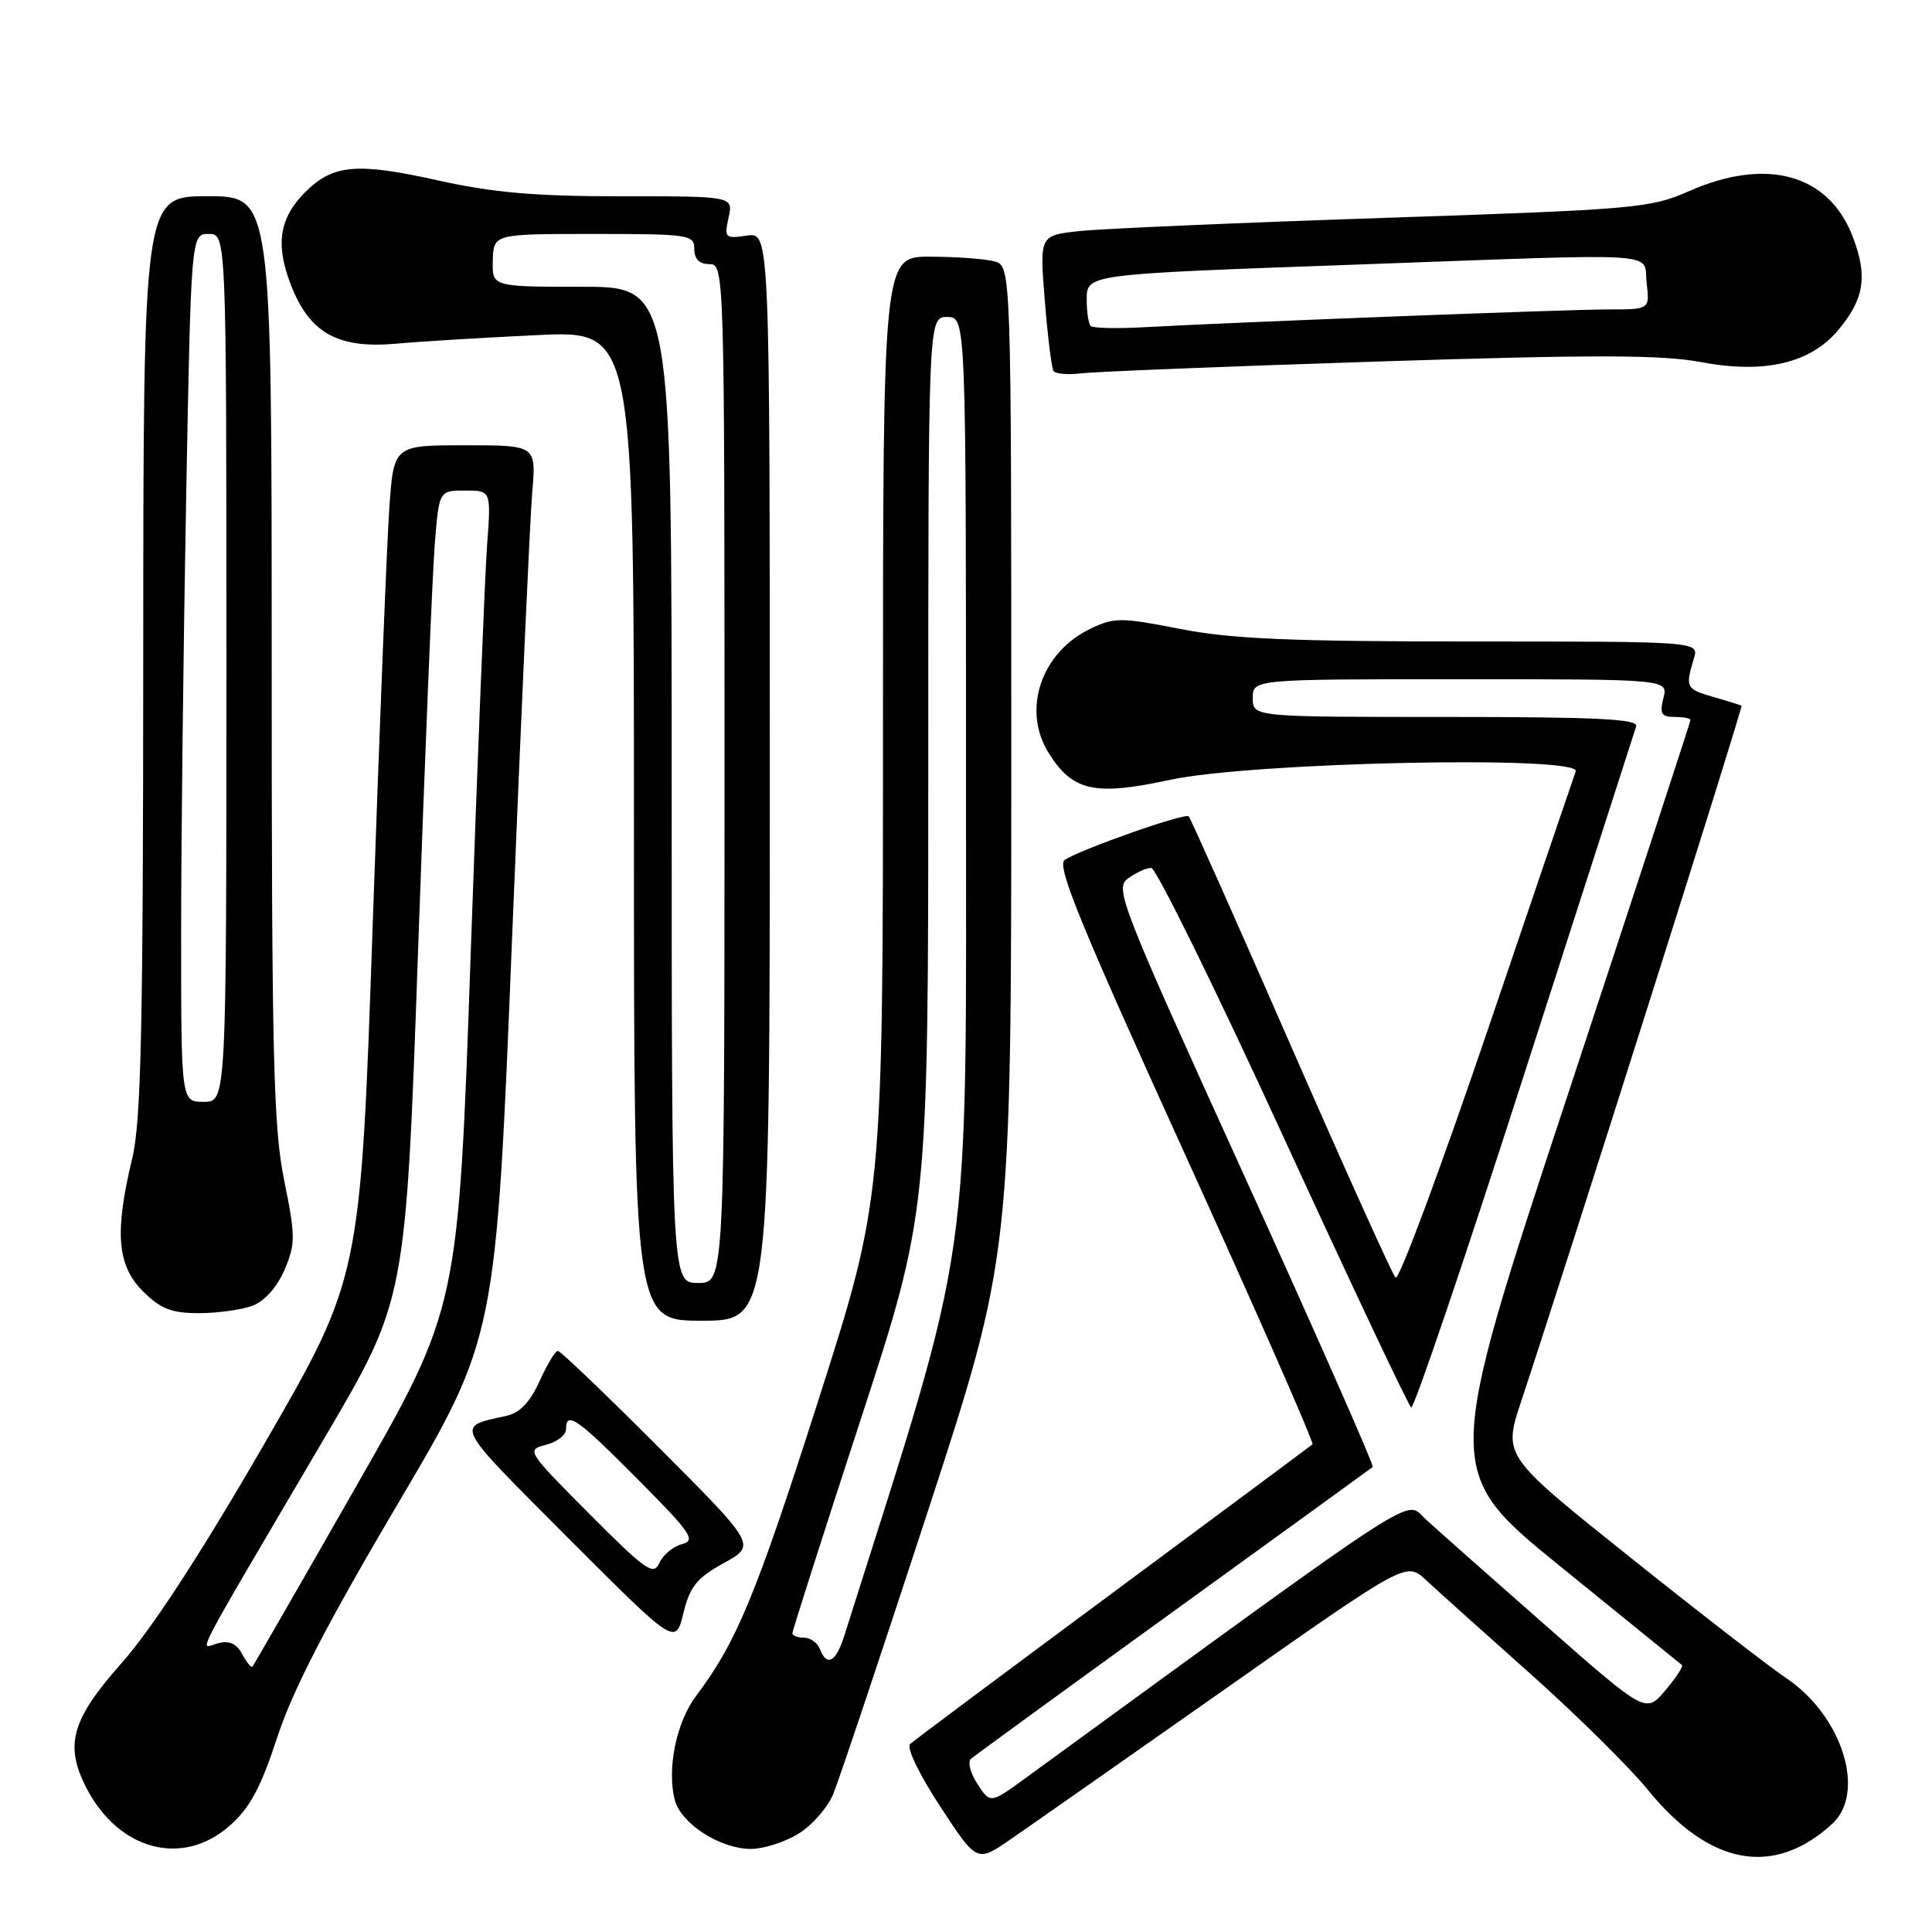 <?xml version="1.0" encoding="UTF-8" standalone="no"?>
<!DOCTYPE svg PUBLIC "-//W3C//DTD SVG 1.1//EN" "http://www.w3.org/Graphics/SVG/1.1/DTD/svg11.dtd" >
<svg xmlns="http://www.w3.org/2000/svg" xmlns:xlink="http://www.w3.org/1999/xlink" version="1.1" viewBox="0 0 256 256">
 <g >
 <path fill="currentColor"
d=" M 162.28 223.85 C 186.33 206.94 186.33 206.94 188.92 209.34 C 190.34 210.66 196.54 216.23 202.71 221.72 C 208.87 227.21 215.93 234.18 218.39 237.21 C 226.53 247.20 235.00 248.76 242.75 241.70 C 247.31 237.55 244.13 227.38 236.71 222.38 C 234.40 220.82 225.00 213.55 215.84 206.22 C 199.17 192.90 199.17 192.90 201.56 185.70 C 207.99 166.28 230.99 93.67 230.76 93.52 C 230.62 93.42 228.93 92.89 227.00 92.34 C 223.40 91.31 223.29 91.08 224.45 87.25 C 225.13 85.00 225.13 85.00 195.00 85.00 C 170.94 85.00 163.15 84.66 156.39 83.34 C 148.55 81.80 147.66 81.79 144.51 83.30 C 137.95 86.42 135.38 94.06 138.95 99.77 C 142.12 104.85 145.04 105.49 155.00 103.34 C 165.91 100.98 209.55 100.07 208.79 102.21 C 208.53 102.92 203.24 118.49 197.02 136.80 C 190.79 155.12 185.35 169.74 184.92 169.30 C 184.49 168.86 178.25 155.03 171.05 138.57 C 163.85 122.10 157.76 108.42 157.51 108.17 C 157.02 107.68 143.46 112.44 141.09 113.93 C 139.95 114.64 143.07 122.28 157.00 152.91 C 166.53 173.87 174.14 191.18 173.91 191.38 C 173.69 191.58 161.80 200.41 147.50 211.01 C 133.20 221.60 121.09 230.64 120.60 231.09 C 120.08 231.55 121.78 235.09 124.57 239.35 C 129.44 246.79 129.44 246.79 133.83 243.77 C 136.25 242.11 149.05 233.14 162.28 223.85 Z  M 30.41 241.94 C 33.11 239.57 34.54 236.92 36.74 230.19 C 38.78 223.96 43.28 215.24 52.65 199.37 C 65.72 177.24 65.72 177.24 67.85 124.37 C 69.03 95.29 70.23 68.69 70.52 65.25 C 71.06 59.00 71.06 59.00 61.62 59.00 C 52.18 59.00 52.18 59.00 51.59 67.25 C 51.27 71.79 50.28 96.60 49.39 122.38 C 47.78 169.27 47.78 169.27 34.99 191.38 C 26.64 205.83 20.09 215.89 16.10 220.38 C 9.46 227.87 8.52 231.24 11.46 236.93 C 15.74 245.19 24.17 247.42 30.41 241.94 Z  M 105.76 243.00 C 107.56 241.91 109.64 239.55 110.39 237.76 C 111.14 235.97 116.76 219.18 122.88 200.45 C 134.00 166.39 134.00 166.39 134.00 100.81 C 134.00 35.23 134.00 35.23 131.75 34.63 C 130.51 34.30 126.69 34.02 123.25 34.01 C 117.00 34.00 117.00 34.00 117.00 96.38 C 117.00 158.76 117.00 158.76 108.41 185.63 C 100.17 211.39 97.59 217.63 92.24 224.71 C 89.63 228.18 88.36 234.31 89.40 238.47 C 90.19 241.62 95.41 244.99 99.50 244.99 C 101.15 244.99 103.97 244.10 105.76 243.00 Z  M 95.90 207.12 C 100.21 204.74 100.21 204.74 87.37 191.87 C 80.31 184.79 74.25 179.00 73.92 179.00 C 73.58 179.00 72.49 180.81 71.49 183.02 C 70.23 185.81 68.88 187.22 67.09 187.61 C 60.31 189.11 59.99 188.46 75.12 203.63 C 89.50 218.03 89.50 218.03 90.55 213.77 C 91.41 210.23 92.32 209.09 95.90 207.12 Z  M 102.00 102.89 C 102.00 30.77 102.00 30.77 98.96 31.22 C 96.07 31.64 95.95 31.52 96.54 28.83 C 97.16 26.00 97.16 26.00 82.33 26.01 C 70.81 26.01 65.35 25.53 57.87 23.87 C 47.28 21.51 44.11 21.80 40.45 25.45 C 37.03 28.88 36.47 32.34 38.50 37.63 C 40.97 44.11 44.74 46.24 52.50 45.54 C 55.80 45.24 64.24 44.73 71.25 44.40 C 84.00 43.80 84.00 43.80 84.00 109.40 C 84.00 175.00 84.00 175.00 93.00 175.00 C 102.00 175.00 102.00 175.00 102.00 102.89 Z  M 33.48 173.01 C 35.07 172.40 36.72 170.54 37.70 168.26 C 39.17 164.81 39.16 163.84 37.65 156.37 C 36.22 149.34 36.00 139.92 36.00 87.12 C 36.00 26.00 36.00 26.00 27.50 26.00 C 19.00 26.00 19.00 26.00 18.98 86.75 C 18.97 136.33 18.70 148.60 17.52 153.50 C 15.16 163.28 15.51 167.66 18.92 171.08 C 21.29 173.44 22.70 174.00 26.36 174.00 C 28.84 174.00 32.05 173.55 33.48 173.01 Z  M 182.67 47.90 C 211.34 46.98 220.21 47.00 225.45 47.99 C 233.77 49.56 239.86 48.14 243.53 43.79 C 247.03 39.62 247.51 36.62 245.50 31.37 C 242.33 23.06 234.09 20.78 223.75 25.35 C 218.71 27.58 216.64 27.76 183.47 28.87 C 164.24 29.51 146.08 30.30 143.12 30.61 C 137.74 31.18 137.74 31.18 138.44 39.80 C 138.82 44.54 139.34 48.74 139.59 49.14 C 139.83 49.54 141.49 49.69 143.27 49.47 C 145.05 49.25 162.78 48.54 182.67 47.90 Z  M 129.52 236.39 C 128.58 234.96 128.19 233.46 128.66 233.05 C 129.12 232.65 141.20 223.85 155.50 213.51 C 169.80 203.17 181.67 194.56 181.89 194.39 C 182.10 194.21 174.46 176.90 164.93 155.92 C 148.38 119.53 147.67 117.72 149.48 116.39 C 150.53 115.63 151.90 115.00 152.54 115.00 C 153.18 115.00 161.05 131.00 170.02 150.55 C 179.00 170.10 186.63 186.27 186.99 186.49 C 187.35 186.71 194.11 166.78 202.01 142.20 C 209.92 117.61 216.57 96.94 216.80 96.25 C 217.12 95.27 211.65 95.00 191.61 95.00 C 166.00 95.00 166.00 95.00 166.00 92.50 C 166.00 90.00 166.00 90.00 193.52 90.00 C 221.04 90.00 221.04 90.00 220.41 92.50 C 219.89 94.57 220.14 95.00 221.89 95.00 C 223.05 95.00 224.00 95.18 224.00 95.40 C 224.00 95.62 216.63 118.12 207.63 145.39 C 191.26 194.99 191.26 194.99 206.88 207.66 C 215.47 214.63 222.67 220.47 222.87 220.63 C 223.08 220.78 222.09 222.30 220.67 223.98 C 218.08 227.05 218.08 227.05 204.79 215.37 C 197.48 208.95 190.34 202.62 188.91 201.31 C 186.10 198.73 189.70 196.41 135.87 235.62 C 131.23 239.00 131.23 239.00 129.52 236.39 Z  M 32.09 219.18 C 31.35 217.78 30.38 217.35 28.88 217.74 C 26.42 218.38 24.83 221.46 43.10 190.36 C 53.77 172.21 53.77 172.21 55.40 125.86 C 56.29 100.36 57.29 76.24 57.60 72.25 C 58.17 65.00 58.17 65.00 61.63 65.00 C 65.08 65.00 65.08 65.00 64.54 72.25 C 64.25 76.24 63.27 100.59 62.37 126.37 C 60.74 173.24 60.74 173.24 47.24 196.87 C 39.82 209.87 33.61 220.65 33.45 220.84 C 33.29 221.02 32.68 220.27 32.09 219.18 Z  M 108.64 218.50 C 108.32 217.68 107.37 217.00 106.53 217.00 C 105.69 217.00 105.00 216.73 105.00 216.40 C 105.00 216.07 109.05 203.39 114.00 188.23 C 123.00 160.65 123.00 160.65 123.00 101.32 C 123.00 42.00 123.00 42.00 125.50 42.00 C 128.00 42.00 128.00 42.00 128.00 103.41 C 128.00 169.99 129.08 162.42 111.87 216.75 C 110.77 220.25 109.56 220.90 108.64 218.50 Z  M 78.08 200.58 C 69.82 192.28 69.71 192.11 72.33 191.45 C 73.80 191.08 75.00 190.16 75.00 189.39 C 75.00 186.89 76.44 187.89 84.52 196.03 C 91.61 203.16 92.26 204.12 90.36 204.61 C 89.19 204.92 87.84 206.04 87.36 207.11 C 86.60 208.83 85.55 208.09 78.08 200.58 Z  M 89.00 104.00 C 89.00 38.00 89.00 38.00 77.10 38.00 C 65.20 38.00 65.20 38.00 65.30 34.50 C 65.40 31.00 65.40 31.00 78.70 31.00 C 91.33 31.00 92.00 31.10 92.00 33.00 C 92.00 34.33 92.67 35.00 94.00 35.00 C 95.98 35.00 96.00 35.67 96.00 102.50 C 96.00 170.00 96.00 170.00 92.50 170.00 C 89.00 170.00 89.00 170.00 89.00 104.00 Z  M 24.00 123.75 C 24.00 111.51 24.30 85.64 24.66 66.25 C 25.32 31.00 25.32 31.00 27.66 31.00 C 30.00 31.00 30.00 31.00 30.00 88.50 C 30.00 146.00 30.00 146.00 27.00 146.00 C 24.00 146.00 24.00 146.00 24.00 123.75 Z  M 144.53 43.20 C 144.24 42.91 144.00 41.41 144.00 39.88 C 144.00 36.28 143.33 36.37 180.00 35.05 C 221.42 33.55 217.70 33.31 218.19 37.50 C 218.60 41.00 218.60 41.00 213.19 41.00 C 207.68 41.00 163.96 42.68 151.78 43.35 C 148.09 43.56 144.82 43.49 144.53 43.20 Z "/>
</g>
</svg>
